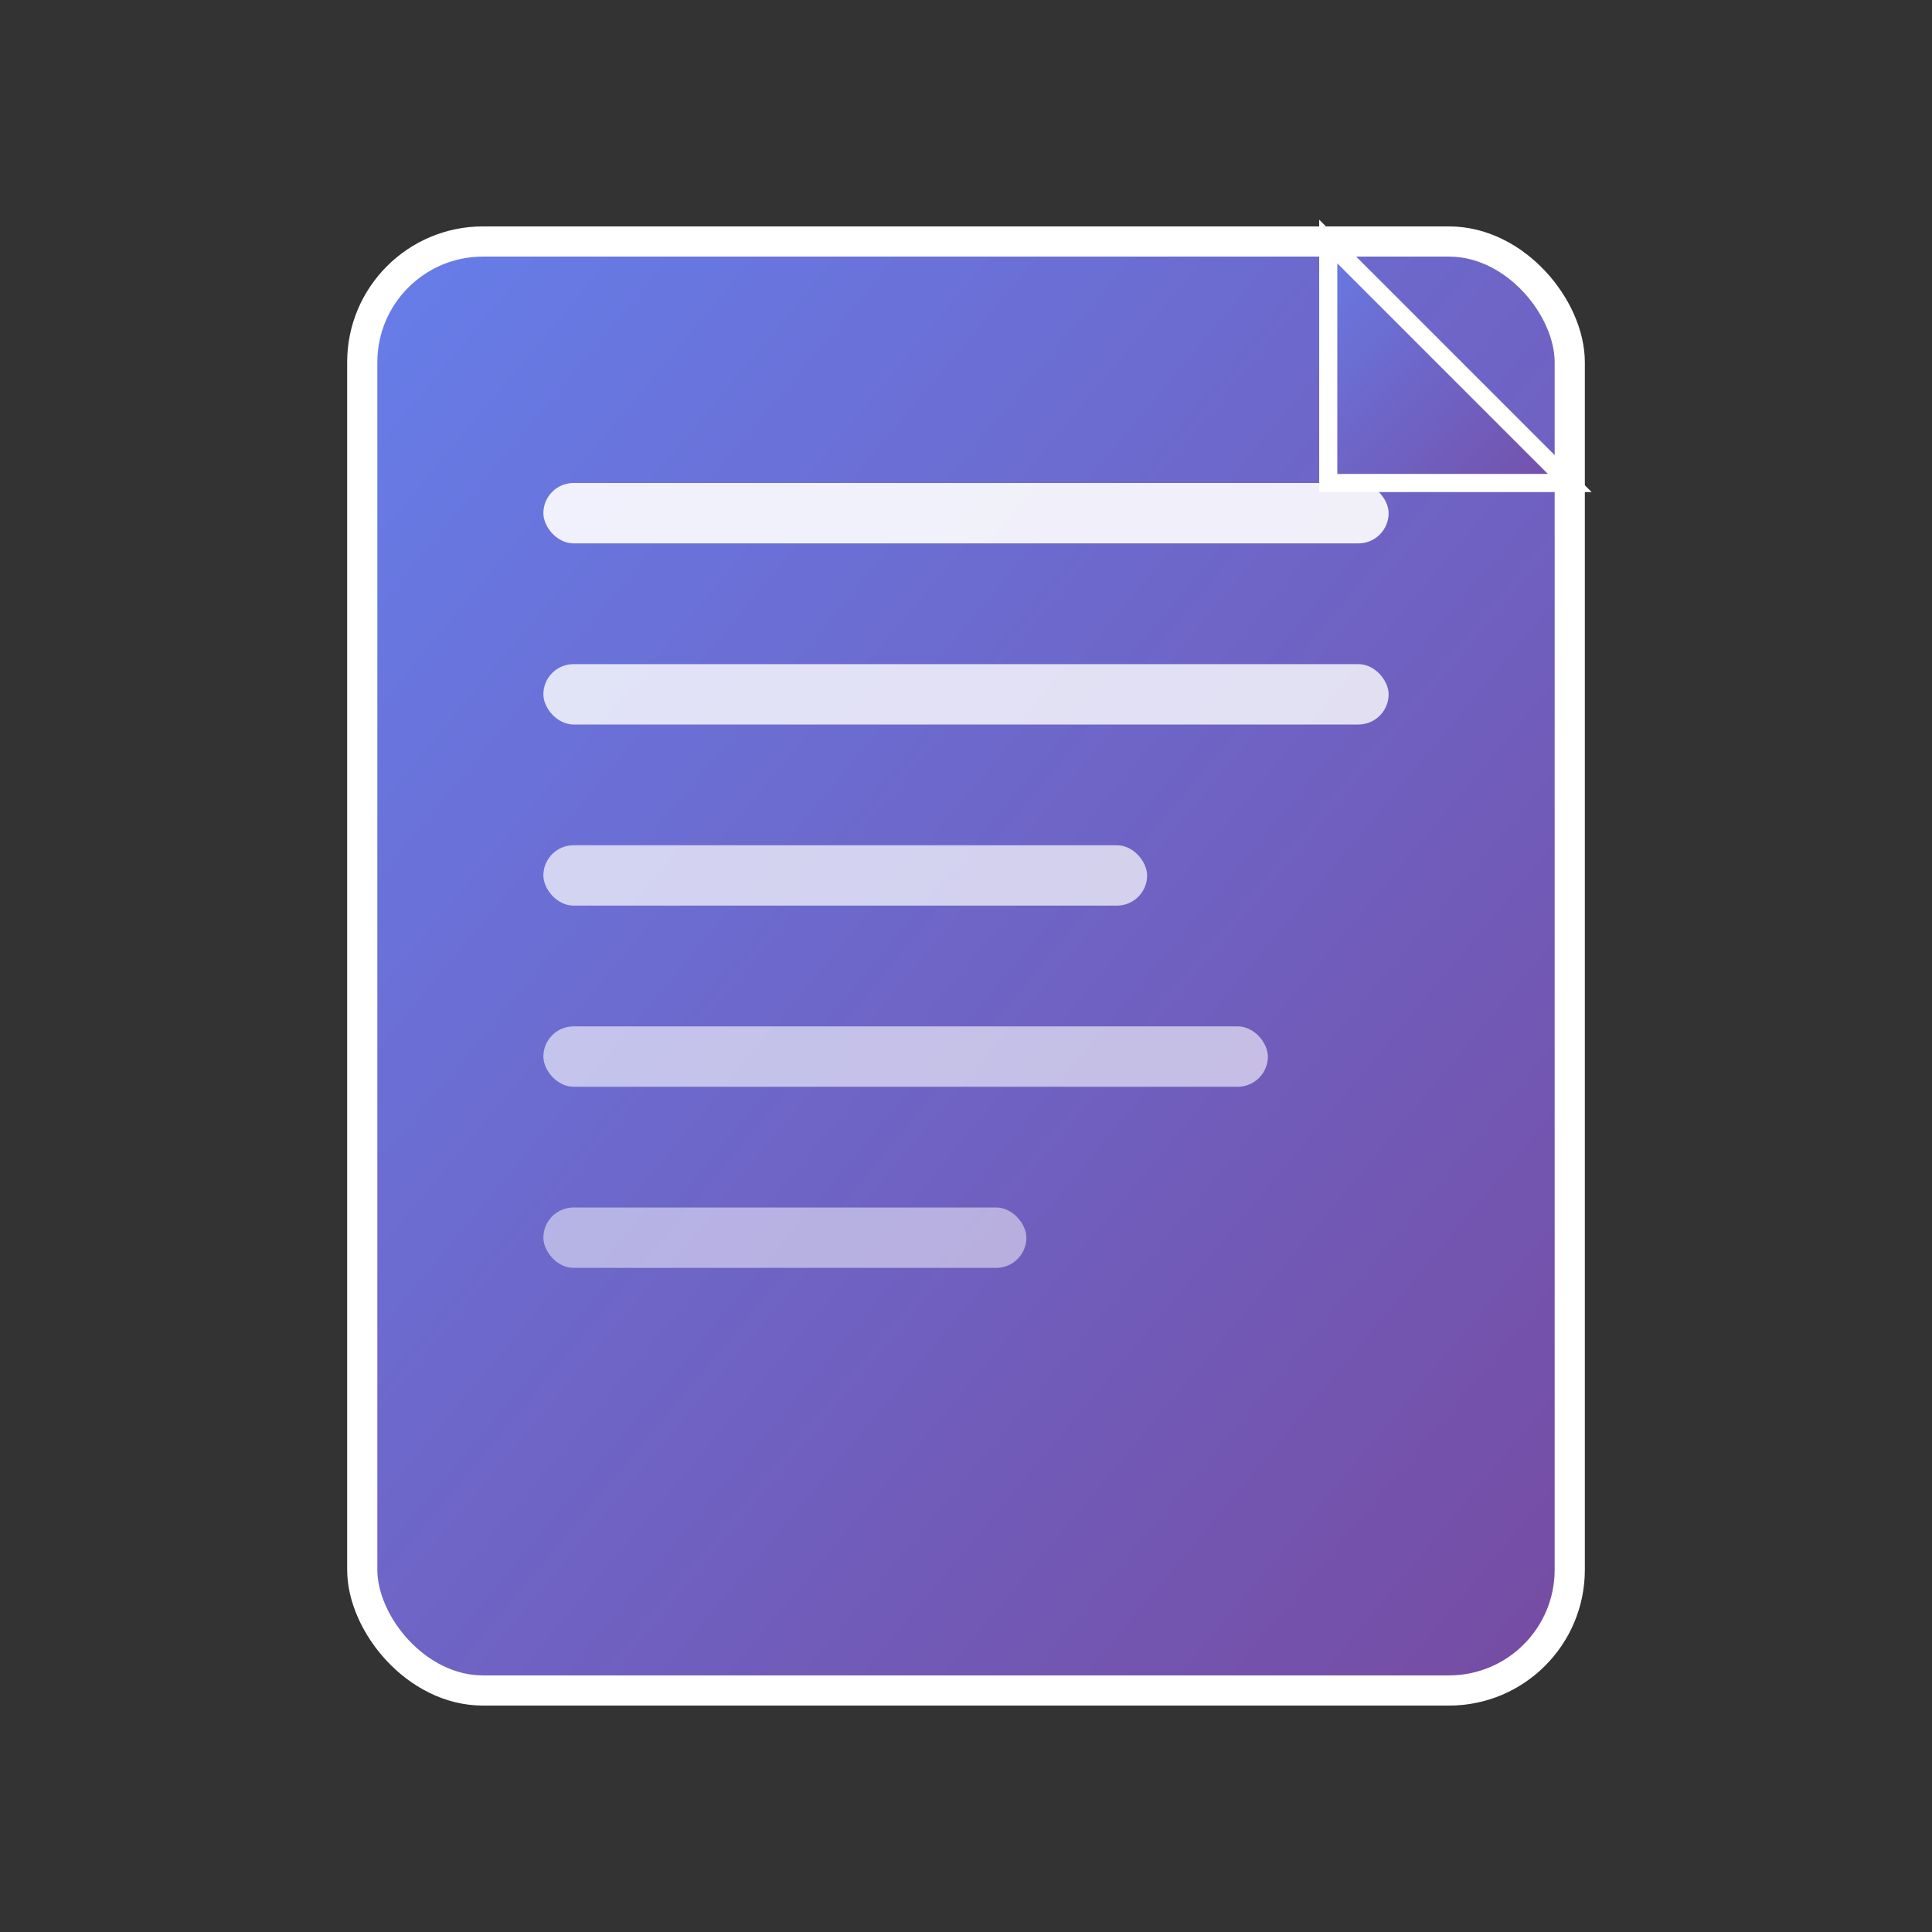 <svg xmlns="http://www.w3.org/2000/svg" viewBox="0 0 32 32" width="32" height="32">
  <rect x="0" y="0" width="32" height="32" fill="#333333" stroke="none"/>
  <defs>
    <linearGradient id="faviconGradient" x1="0%" y1="0%" x2="100%" y2="100%">
      <stop offset="0%" style="stop-color:#667eea;stop-opacity:1" />
      <stop offset="100%" style="stop-color:#764ba2;stop-opacity:1" />
    </linearGradient>
  </defs>
  
  <!-- 文档背景 -->
  <rect x="6" y="4" width="20" height="24" rx="2" fill="url(#faviconGradient)" stroke="white" stroke-width="0.5"/>
  
  <!-- 文档内容线条 -->
  <rect x="9" y="8" width="14" height="1" rx="0.5" fill="white" opacity="0.9"/>
  <rect x="9" y="11" width="14" height="1" rx="0.5" fill="white" opacity="0.8"/>
  <rect x="9" y="14" width="10" height="1" rx="0.5" fill="white" opacity="0.7"/>
  <rect x="9" y="17" width="12" height="1" rx="0.5" fill="white" opacity="0.6"/>
  <rect x="9" y="20" width="8" height="1" rx="0.5" fill="white" opacity="0.5"/>
  
  <!-- 页面角落折叠效果 -->
  <path d="M 22 4 L 26 8 L 22 8 Z" fill="url(#faviconGradient)" opacity="0.8"/>
  <path d="M 22 4 L 26 8 L 22 8 Z" fill="none" stroke="white" stroke-width="0.3"/>
</svg>